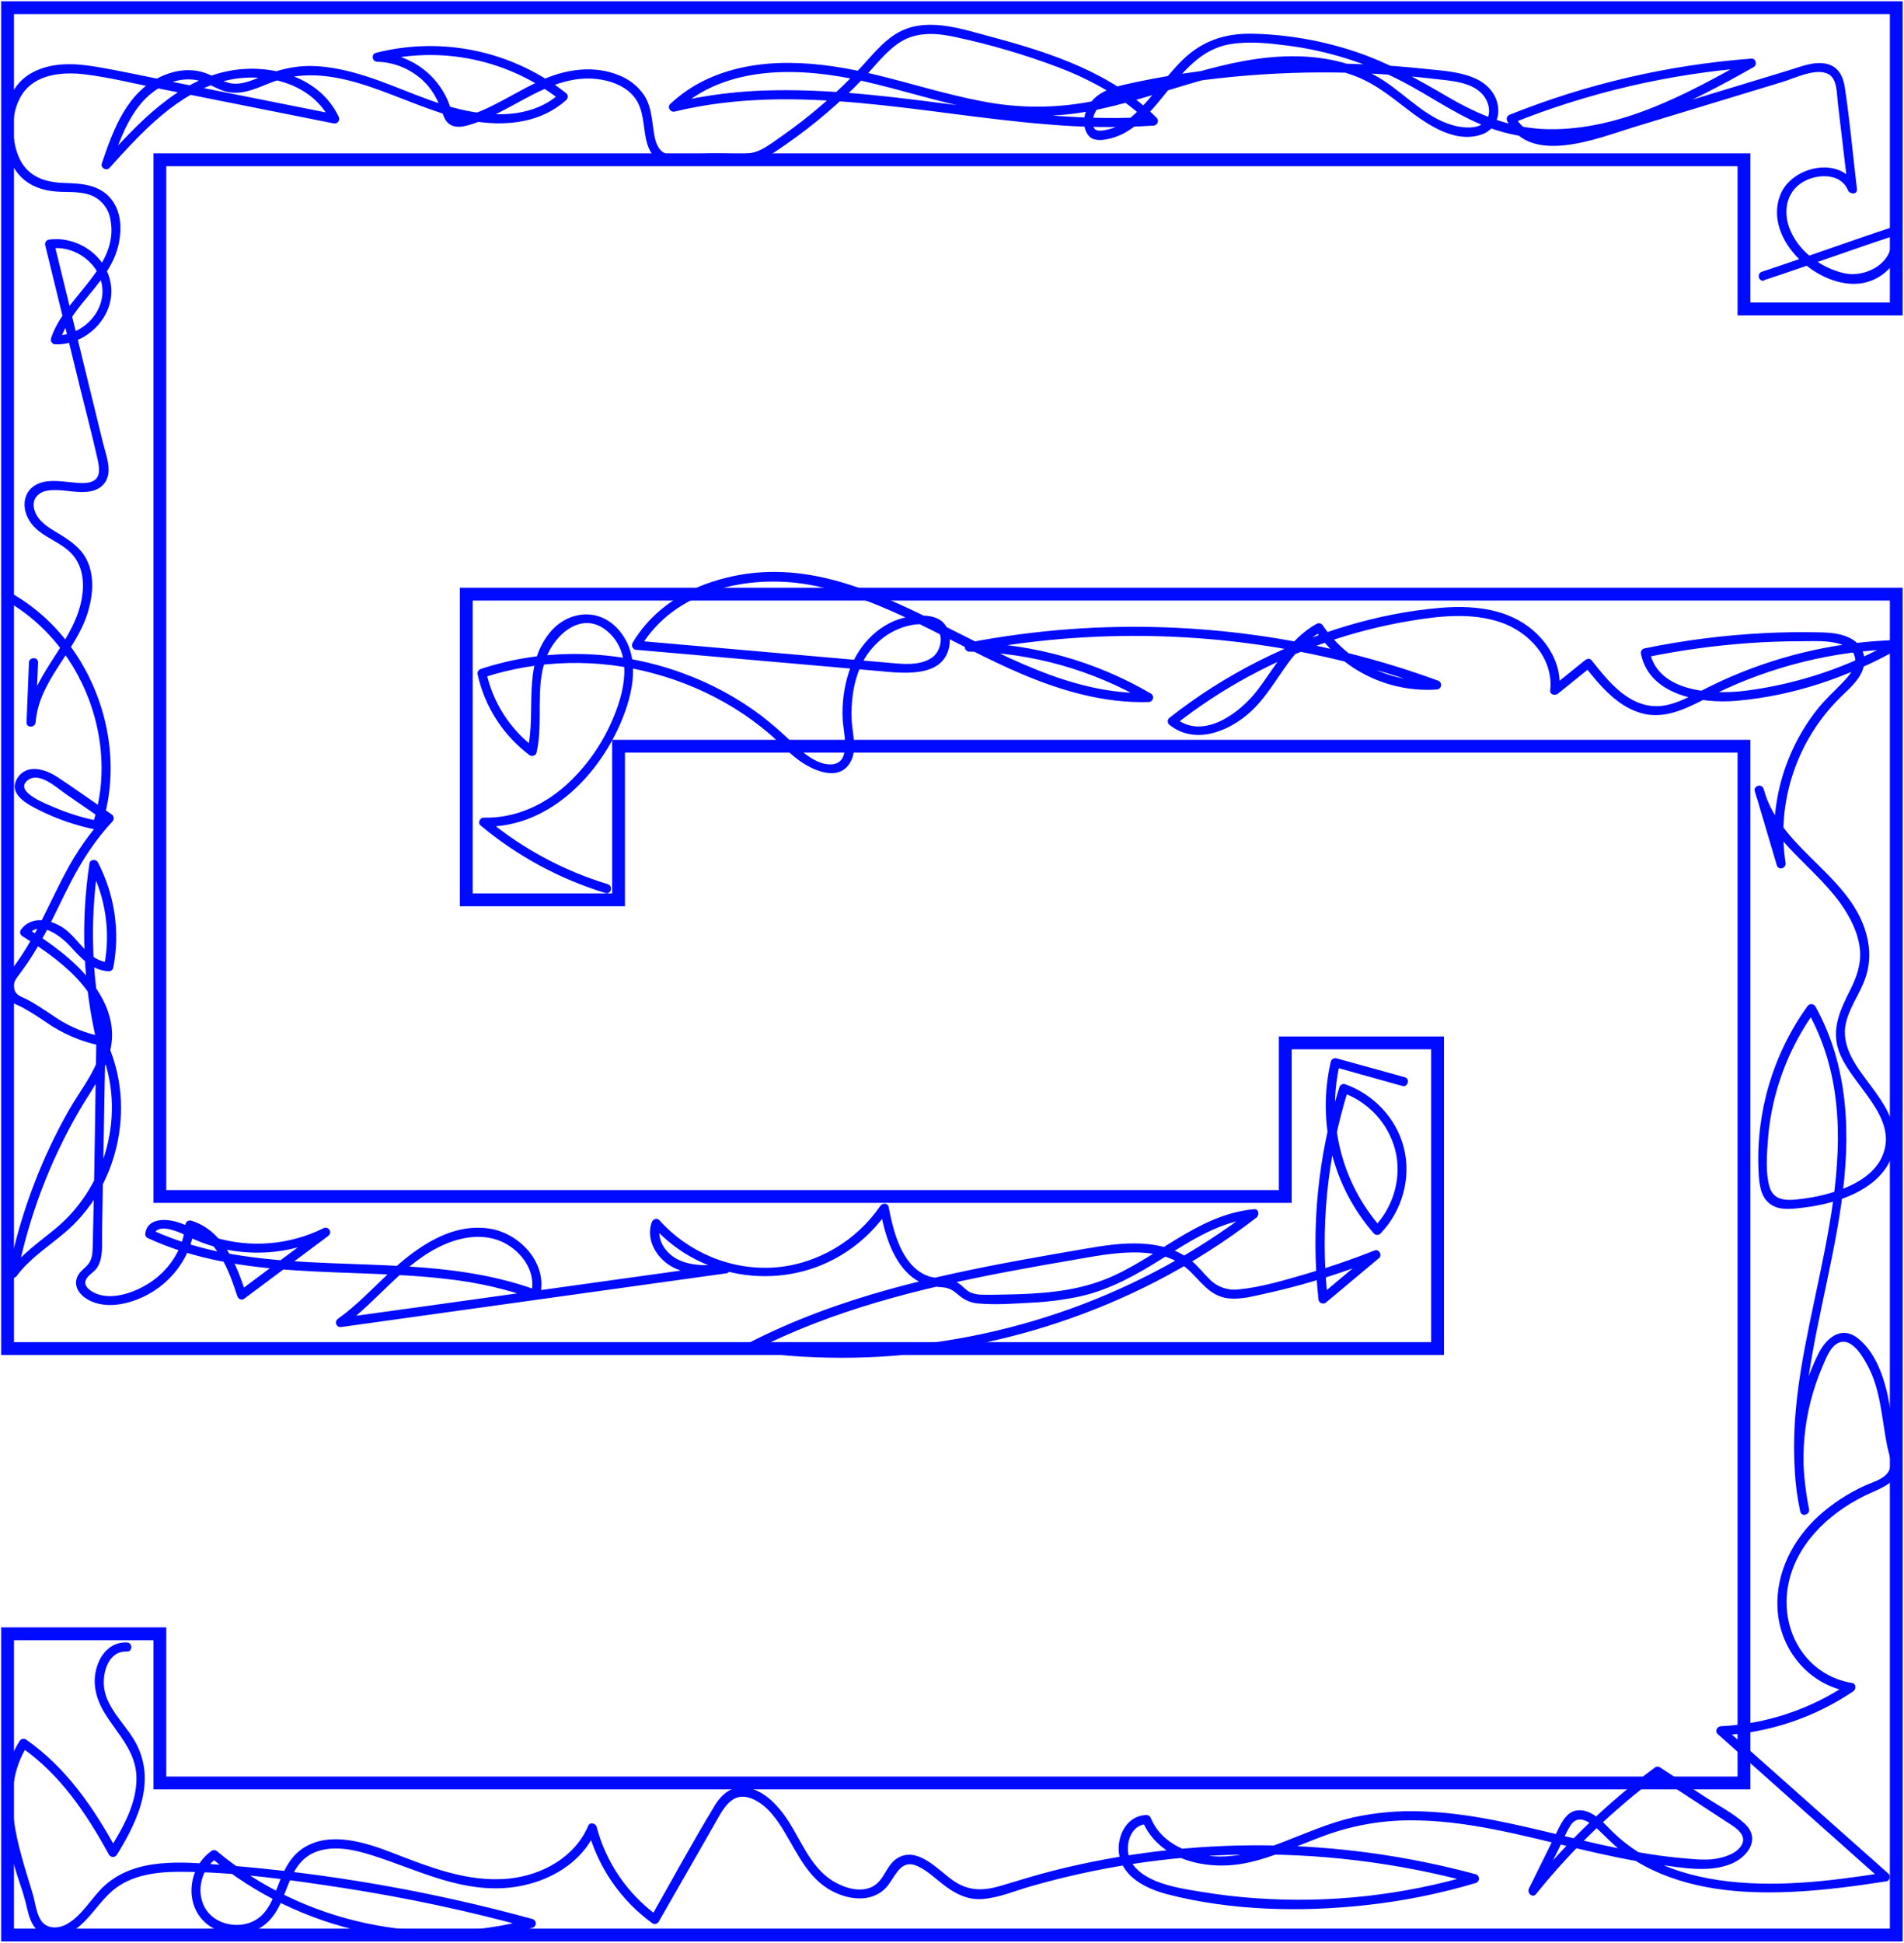 <svg width="742" height="757" viewBox="0 0 742 757" fill="none" xmlns="http://www.w3.org/2000/svg">
    <path d="M181.704 241.415V290.791V350.652H241.053V290.791H679.637V694.771H62.299V636.645H2.95V754.037H11.492H62.299H738.986V745.499V694.771V290.791V264.061V231.525H181.704V241.415Z" stroke="#000AFF" stroke-width="5" stroke-miterlimit="10"/>
    <path d="M2.95 3V11.537V62.266V466.238V492.976V525.504H560.232V515.622V466.238V406.385H500.883V466.238H62.299V62.266H679.637V120.385H738.986V62.266V11.155V3H2.95Z" stroke="#000AFF" stroke-width="5" stroke-miterlimit="10"/>
    <path d="M687.485 109.179C704.569 103.559 721.462 97.358 738.525 91.744L736.349 90.505C740.063 101.124 727.991 108.542 718.676 106.461C709.567 104.422 700.649 97.761 697.331 88.863C694.609 81.571 696.551 73.699 703.874 70.252C709.304 67.696 717.577 67.739 720.179 74.174C720.888 75.83 723.915 75.88 723.66 73.706C722.093 60.497 720.916 47.181 718.938 34.064C718.3 29.816 716.471 26.029 712.012 24.918C707.114 23.693 701.726 25.994 697.126 27.395L657.002 39.585C644.363 43.429 631.773 47.719 618.999 51.089C609.84 53.503 595.605 55.634 590.444 45.376L589.381 47.974C619.14 36.049 650.55 28.739 682.523 26.298L681.629 22.999C657.846 36.449 631.44 50.841 603.304 50.346C588.835 50.084 576.267 44.803 563.953 37.603C552.299 30.786 540.772 24.295 527.885 20.033C515.1 15.791 501.754 13.47 488.286 13.145C477.454 12.905 468.522 15.864 460.76 23.445C454.288 29.816 449.417 37.532 442.867 43.812C439.918 46.643 436.537 49.199 432.525 50.268C431.057 50.657 427.888 51.443 426.775 50.395C424.266 48.017 426.882 42.792 428.76 40.923C433.269 36.435 441.315 35.812 447.241 34.68C454.732 33.264 462.265 32.072 469.841 31.105C484.827 29.221 499.914 28.259 515.018 28.224C529.651 28.185 544.273 29.02 558.807 30.722C565.236 31.473 574.487 31.827 578.556 37.801C580.151 40.13 580.974 43.465 579.669 46.119C577.699 50.112 572.127 50.02 568.327 49.305C557.042 47.181 548.755 37.709 539.511 31.607C529.388 24.967 517.436 22.143 505.413 21.937C477.95 21.47 452.905 33.816 426.499 39.302C412.073 42.258 397.201 42.314 382.753 39.465C368.802 36.839 355.248 32.528 341.467 29.179C319.676 23.891 295.099 21.251 274.257 31.452C269.481 33.815 265.08 36.87 261.199 40.52C259.86 41.766 261.27 43.875 262.922 43.479C310.85 31.862 359.813 44.569 407.855 48.434C421.706 49.668 435.632 49.841 449.51 48.951C449.855 48.941 450.19 48.831 450.474 48.636C450.758 48.44 450.98 48.166 451.113 47.848C451.245 47.529 451.283 47.18 451.221 46.84C451.159 46.501 451.001 46.187 450.764 45.935C433.304 28.238 409.152 20.451 385.723 14.2C374.034 11.071 360.203 6.243 348.96 13.308C343.736 16.6 339.858 21.555 335.704 26.05C331.183 30.902 326.42 35.523 321.434 39.897C316.096 44.578 310.504 48.962 304.683 53.029C302.103 54.827 299.465 56.844 296.658 58.281C293.22 60.044 289.413 60.129 285.642 59.931C279.61 59.627 273.563 59.767 267.551 60.348C265.183 60.575 262.589 60.844 260.242 60.171C256.641 59.131 255.55 55.825 254.947 52.441C253.997 47.033 254.04 41.532 250.828 36.825C248.4 33.408 245.013 30.785 241.095 29.285C231.943 25.569 221.608 26.787 212.697 30.524C205.778 33.427 199.391 37.391 192.706 40.768C189.176 42.618 185.484 44.141 181.676 45.319C180.98 45.602 180.251 45.795 179.507 45.893C177.33 45.801 176.388 44.76 175.806 42.913C175.395 41.61 175.005 40.322 174.466 39.062C172.098 33.687 168.254 29.091 163.379 25.808C158.503 22.524 152.797 20.687 146.919 20.507L147.387 23.983C159.545 20.882 172.255 20.614 184.533 23.2C196.812 25.787 208.33 31.158 218.198 38.899V36.4C208.323 45.312 194.514 45.702 182.045 43.196C168.384 40.449 155.964 33.993 142.772 29.745C136.009 27.579 128.984 25.93 121.853 25.725C114.721 25.519 108.128 27.247 101.493 29.972C98.175 31.338 94.624 32.86 90.952 32.591C87.152 32.308 83.863 29.887 80.397 28.585C75.009 26.574 69.097 27.133 63.858 29.335C49.68 35.26 44.186 50.275 39.671 63.732C39.111 65.403 41.457 66.748 42.627 65.459C55.153 51.662 69.161 35.954 88.046 31.409C103.109 27.785 121.746 32.266 128.842 47.181L130.841 44.583L68.204 32.089C57.96 30.043 47.731 27.749 37.431 26.015C29.066 24.599 20.176 24.167 12.463 28.344C0.029 35.076 -1.318 54.282 5.459 65.431C9.252 71.682 15.384 74.237 22.473 74.683C27.23 74.988 32.319 74.393 36.708 76.665C38.347 77.534 39.766 78.766 40.856 80.266C41.946 81.767 42.678 83.497 42.995 85.323C46.823 104.231 24.989 115.664 19.857 131.939C19.788 132.201 19.78 132.476 19.833 132.742C19.886 133.007 20 133.258 20.165 133.474C20.329 133.689 20.541 133.865 20.784 133.986C21.026 134.108 21.294 134.173 21.566 134.176C33.517 134.565 44.633 123.663 43.293 111.523C42.01 99.856 30.179 91.701 18.858 93.415C18.409 93.545 18.029 93.845 17.799 94.251C17.568 94.657 17.506 95.136 17.624 95.588L31.334 151.64C33.588 160.842 36.055 170.045 38.104 179.312C38.877 182.851 39.267 186.844 35.056 187.913C32.667 188.521 29.987 188.139 27.57 187.913C23.132 187.509 17.957 186.66 13.881 188.989C9.217 191.65 8.579 197.229 10.812 201.731C14.292 208.81 22.345 210.176 27.556 215.4C32.936 220.788 33.099 228.78 31.327 235.746C27.074 252.325 11.719 263.75 10.337 281.391H13.881L14.831 258.186C14.923 255.914 11.379 255.914 11.287 258.186L10.344 281.441C10.252 283.734 13.718 283.685 13.888 281.441C15.15 265.272 29.193 254.215 34.007 239.299C35.956 233.275 36.807 226.423 34.715 220.32C32.362 213.539 26.868 210.339 21.027 206.828C17.709 204.831 14.441 202.432 13.357 198.51C12.272 194.588 14.817 191.742 18.595 191.169C23.558 190.411 28.605 192.061 33.602 191.686C37.856 191.367 41.492 189.215 42.194 184.727C42.811 180.805 41.081 176.445 40.167 172.693L36.7 158.535L21.105 94.674L19.864 96.855C29.236 95.439 39.295 102.907 39.905 112.542C40.528 122.495 31.327 131.011 21.629 130.693L23.338 132.937C27.96 118.276 43.392 109.944 46.377 94.462C47.468 88.849 47.128 82.548 43.541 77.848C39.018 71.93 31.837 71.477 24.982 71.299C16.213 71.031 9.436 68.057 6.594 59.265C4.332 52.243 4.467 43.436 8.451 37.044C13.576 28.797 24.422 27.898 33.177 28.988C43.208 30.241 53.168 32.754 63.071 34.729L129.984 48.073C130.321 48.155 130.676 48.138 131.003 48.023C131.331 47.907 131.619 47.7 131.83 47.424C132.042 47.149 132.169 46.818 132.196 46.472C132.223 46.126 132.149 45.78 131.983 45.475C124.638 30.022 105.902 24.741 90.023 27.487C69.224 31.084 53.685 48.186 40.209 63.031L43.173 64.751C47.475 51.917 52.884 36.548 67.162 31.968C70.277 30.894 73.62 30.65 76.859 31.26C80.453 32.025 83.487 34.17 86.925 35.352C93.305 37.518 99.09 34.793 104.931 32.443C132.713 21.251 159.119 43.769 186.099 47.457C198.462 49.149 211.201 47.535 220.757 38.913C221.088 38.581 221.274 38.132 221.274 37.663C221.274 37.195 221.088 36.746 220.757 36.414C210.435 28.248 198.365 22.572 185.487 19.826C172.608 17.081 159.269 17.341 146.508 20.585C144.544 21.088 145.005 24.005 146.983 24.061C153.155 24.227 159.086 26.489 163.798 30.475C168.483 34.439 170.809 39.161 172.744 44.838C174.41 49.715 178.209 50.048 182.668 48.746C188.786 46.962 194.486 43.946 200.057 40.916C210.287 35.352 220.7 29.384 232.773 30.807C237.643 31.388 242.697 33.129 246.199 36.704C250.559 41.164 250.516 47.011 251.473 52.802C252.225 57.318 253.933 61.715 258.562 63.357C263.028 64.943 268.118 63.81 272.691 63.357C278.787 62.741 284.841 64.001 290.916 63.477C297.204 62.939 302.032 59.23 307.036 55.74C317.684 48.284 327.571 39.8 336.555 30.411C341.106 25.647 345.224 19.955 350.86 16.387C357.375 12.26 365.109 12.848 372.332 14.441C385.997 17.361 399.422 21.308 412.491 26.248C425.762 31.331 438.316 38.283 448.361 48.455L449.616 45.433C400.043 48.972 351.505 34.354 302.025 35.175C288.572 35.326 275.177 36.964 262.086 40.06L263.815 43.012C283.218 24.91 312.523 26.163 336.689 31.685C351.399 35.033 365.754 39.734 380.598 42.644C394.904 45.475 409.174 46.07 423.571 43.507C452.48 38.368 479.723 23.636 509.744 25.675C516.655 26.078 523.447 27.656 529.827 30.34C536.087 33.051 541.432 37.157 546.791 41.291C554.943 47.585 566.2 56.157 577.273 52.455C581.924 50.905 584.362 46.622 583.823 41.837C583.221 36.527 579.52 32.584 574.778 30.51C568.802 27.848 561.784 27.53 555.368 26.836C547.627 26.005 539.865 25.42 532.081 25.08C500.89 23.728 468.99 26.036 438.508 32.917C433.453 34.057 427.917 35.841 424.798 40.279C422.324 43.819 421.331 49.482 424.372 53.021C426.768 55.796 432.638 54.197 435.629 53.021C439.486 51.521 442.803 48.937 445.738 46.063C452.522 39.43 457.577 31.197 464.588 24.826C468.841 20.925 473.676 18.164 479.425 17.209C486.762 15.984 494.659 16.84 501.975 17.789C517.037 19.766 531.657 24.27 545.217 31.112C557.857 37.483 569.32 46.296 582.944 50.664C610.591 59.548 639.528 48.972 664.212 36.506C670.705 33.228 677.078 29.717 683.409 26.142C684.876 25.314 684.309 22.709 682.515 22.843C650.234 25.28 618.515 32.633 588.46 44.647C588.202 44.725 587.966 44.86 587.767 45.041C587.568 45.222 587.413 45.446 587.312 45.695C587.21 45.944 587.166 46.212 587.182 46.48C587.198 46.748 587.273 47.01 587.403 47.245C596.293 64.836 623.082 53.687 636.48 49.616L675.292 37.809L694.701 31.912C699.387 30.496 707.681 26.312 712.523 28.861C716.025 30.708 715.791 36.591 716.188 39.925L717.528 51.252L720.207 73.827L723.688 73.353C718.385 60.355 698.373 64.32 693.794 75.936C686.911 93.386 709 113.179 725.765 110.34C735.158 108.748 743.225 99.389 739.829 89.684C739.699 89.236 739.398 88.856 738.992 88.624C738.586 88.393 738.106 88.329 737.653 88.445C720.562 94.066 703.669 100.267 686.613 105.888C684.486 106.596 685.379 110.015 687.556 109.3L687.485 109.179Z" fill="#000AFF"/>
    <path d="M32.61 265.442C34.893 265.442 34.9 261.902 32.61 261.902C30.32 261.902 30.328 265.442 32.61 265.442Z" fill="#000AFF"/>
    <path d="M1.88 233.805C25.153 246.71 39.522 272.867 39.593 299.265C39.61 306.693 38.435 314.075 36.112 321.132L38.296 319.893C32.479 318.757 26.797 317.013 21.346 314.69C18.511 313.472 5.914 308.793 10.351 304.447C14.789 300.1 22.027 306.889 25.621 309.402L41.642 320.452L41.28 317.67C35.127 324.364 29.868 331.826 25.635 339.87C21.53 347.515 18.05 355.444 13.903 363.103C11.669 367.255 9.196 371.273 6.495 375.138C4.056 378.607 0.824 381.353 1.986 385.926C2.235 387.264 2.786 388.527 3.595 389.622C4.822 391.037 7.062 391.667 8.657 392.531C11.854 394.273 14.895 396.241 17.872 398.279C24.179 402.698 31.317 405.795 38.856 407.383C39.157 407.458 39.473 407.454 39.773 407.371C40.073 407.288 40.346 407.129 40.566 406.91C40.785 406.69 40.944 406.418 41.028 406.119C41.111 405.819 41.114 405.504 41.039 405.203C35.792 382.969 34.83 359.942 38.204 337.35L34.964 337.775C41.152 349.592 43.151 363.153 40.635 376.249L42.343 374.954C34.368 374.628 30.576 365.468 24.557 361.504C19.453 358.155 12.088 356.754 8.083 362.374C7.849 362.78 7.784 363.261 7.902 363.714C8.02 364.167 8.312 364.555 8.714 364.795C22.353 373.396 41.011 386.443 40.018 404.721C39.451 415.134 31.753 423.983 26.79 432.69C21.597 441.861 17.097 451.407 13.329 461.247C9.015 472.457 5.668 484.014 3.326 495.793C3.231 496.201 3.283 496.63 3.474 497.003C3.665 497.377 3.982 497.671 4.369 497.833C4.755 497.996 5.187 498.017 5.588 497.892C5.989 497.768 6.333 497.505 6.559 497.152C11.379 490.647 18.248 486.173 24.401 481.047C29.846 476.567 34.477 471.184 38.09 465.134C44.968 453.421 48.056 439.872 46.93 426.341C46.289 418.698 44.226 411.241 40.848 404.353C40.04 402.711 37.573 403.589 37.544 405.245C37.069 432.145 36.835 459.117 36.127 486.038C36.048 488.919 35.786 491.461 33.575 493.521C32.036 494.936 30.384 496.267 29.824 498.398C28.782 502.391 32.178 505.583 35.496 507.07C43.421 510.609 53.842 507.219 60.619 502.624C69.126 496.855 74.974 487.68 75.803 477.366L73.563 479.079C84.721 482.499 89.216 495.064 92.476 505.095C92.795 506.072 94.114 506.879 95.078 506.15L127.871 481.649C128.25 481.4 128.518 481.015 128.621 480.574C128.724 480.133 128.654 479.67 128.425 479.279C128.196 478.888 127.826 478.599 127.391 478.473C126.955 478.346 126.488 478.391 126.085 478.598C112.905 485.125 97.735 486.408 83.644 482.187C77.817 480.439 72.613 476.68 66.63 475.625C62.54 474.917 57.492 475.547 56.656 480.403C56.562 480.779 56.591 481.175 56.737 481.534C56.884 481.893 57.141 482.196 57.471 482.399C94.291 499.425 135.79 493.726 174.956 498.49C186.308 499.767 197.474 502.351 208.231 506.192C208.684 506.31 209.165 506.246 209.572 506.015C209.979 505.784 210.279 505.403 210.408 504.953C213.633 492.65 203 480.885 191.211 478.832C176.104 476.248 162.38 485.981 151.959 495.715C145.346 501.888 139.157 508.564 131.77 513.852C131.411 514.075 131.143 514.419 131.015 514.821C130.886 515.224 130.906 515.659 131.07 516.049C131.233 516.438 131.531 516.757 131.909 516.947C132.287 517.137 132.72 517.187 133.131 517.087L249.886 500.805L283.09 496.182C285.061 495.906 284.6 492.586 282.615 492.707C276.406 493.089 269.465 493.641 263.773 490.583C259.038 488.049 255.536 482.534 257.471 477.175L254.508 477.961C273.598 499.325 306.257 503.615 330.09 487.659C336.444 483.407 341.909 477.961 346.182 471.625L342.942 471.207C344.658 480.148 347.415 490.413 354.412 496.77C357.957 499.991 362.04 501.322 366.754 501.577C370.164 501.761 371.567 502.95 374.027 505.024C376.15 506.78 378.782 507.808 381.534 507.955C388.063 508.528 394.946 507.997 401.482 507.643C408.046 507.356 414.574 506.523 420.998 505.152C432.865 502.483 443.137 496.593 453.331 490.186C464.255 483.32 475.576 475.929 488.775 474.719L487.882 471.42C445.15 504.337 392.182 523.288 338.263 525.398C323.159 525.995 308.031 525.253 293.057 523.182L293.476 526.417C324.532 510.447 358.658 502.001 392.784 495.524C401.291 493.903 409.883 492.402 418.453 490.93C426.145 489.599 433.872 488.098 441.712 488.034C449.056 487.985 456.783 489.33 462.504 494.271C467.792 498.837 471.167 505.152 478.808 505.944C483.416 506.419 488.13 505.173 492.596 504.196C497.606 503.091 502.589 501.855 507.547 500.486C517.44 497.725 527.177 494.435 536.718 490.632L534.995 487.673L514.374 504.939L517.4 506.192C514.424 478.723 517.158 450.936 525.432 424.571L523.256 425.81C528.181 427.574 532.608 430.5 536.159 434.337C539.711 438.175 542.283 442.812 543.658 447.854C546.493 458.536 543.133 470.231 535.52 478.145H538.022C530.515 469.554 525.159 459.304 522.394 448.241C519.63 437.178 519.537 425.618 522.122 414.511L519.945 415.75L546.486 423.169C548.684 423.785 549.627 420.338 547.429 419.757L520.824 412.402C520.372 412.282 519.889 412.343 519.481 412.573C519.073 412.804 518.772 413.184 518.641 413.634C515.906 425.344 516.005 437.536 518.93 449.2C521.854 460.865 527.519 471.665 535.456 480.708C535.789 481.037 536.239 481.221 536.707 481.221C537.176 481.221 537.625 481.037 537.958 480.708C546.465 471.88 550.13 458.89 547.018 446.976C544.041 435.586 535.158 426.369 524.135 422.454C523.681 422.338 523.2 422.402 522.793 422.633C522.385 422.864 522.084 423.244 521.952 423.693C513.588 450.354 510.815 478.449 513.806 506.228C513.818 506.572 513.929 506.906 514.126 507.19C514.323 507.473 514.597 507.694 514.916 507.826C515.235 507.958 515.586 507.996 515.926 507.935C516.266 507.873 516.581 507.716 516.833 507.481L537.455 490.208C538.766 489.11 537.356 486.604 535.725 487.256C527.138 490.673 518.395 493.676 509.496 496.267C500.912 498.752 491.838 501.541 482.913 502.426C480.807 502.716 478.663 502.508 476.653 501.816C474.643 501.125 472.824 499.971 471.344 498.448C468.856 496.013 466.757 493.209 464.014 491.029C458.598 486.718 451.771 484.955 444.952 484.601C437.678 484.226 430.398 485.309 423.245 486.555C414.526 488.041 405.807 489.549 397.102 491.156C380.024 494.299 363.004 497.839 346.267 502.483C327.446 507.721 309.015 514.439 291.625 523.38C290.364 524.024 290.52 526.403 292.051 526.615C346.012 534.14 401.837 524.385 450.261 499.488C464.108 492.364 477.279 484 489.612 474.499C490.817 473.565 490.689 471.016 488.712 471.2C466.332 473.253 450.488 490.809 430.341 498.653C418.163 503.396 404.949 504.21 392.019 504.444C389.112 504.493 386.192 504.592 383.285 504.521C381.513 504.581 379.748 504.27 378.103 503.608C376.685 502.9 375.672 501.754 374.509 500.777C370.39 497.237 365.371 498.957 360.728 496.869C351.172 492.572 348.089 479.568 346.309 470.309C346.005 468.694 343.857 468.73 343.077 469.884C333.861 483.461 318.457 492.65 302.046 493.882C285.111 495.156 268.232 488.105 256.961 475.476C256.011 474.407 254.423 475.087 253.997 476.255C251.8 482.35 255.047 488.792 260.03 492.438C266.446 497.131 275.044 496.685 282.566 496.246L282.098 492.77L165.343 509.052L132.146 513.632L133.514 516.867C147.493 506.858 157.652 491.383 173.921 484.629C181.57 481.451 190.452 480.587 197.782 485.026C204.233 488.926 208.983 496.303 206.998 503.969L209.181 502.738C171.298 488.856 130.296 495.446 91.243 488.856C80.19 487.112 69.419 483.905 59.215 479.32L60.03 481.323C60.895 476.368 69.246 479.823 71.968 481.182C77.784 484.199 84.04 486.282 90.506 487.355C103.25 489.391 116.312 487.388 127.857 481.628L126.071 478.577L93.277 503.077L95.879 504.132C92.193 492.806 87.011 479.476 74.485 475.639C74.222 475.572 73.948 475.564 73.682 475.618C73.416 475.672 73.166 475.785 72.95 475.949C72.735 476.114 72.559 476.325 72.437 476.566C72.315 476.808 72.249 477.074 72.245 477.345C71.536 485.96 66.673 493.825 59.747 498.894C53.728 503.297 43.13 507.537 35.985 503.353C34.234 502.327 32.44 500.614 33.582 498.483C34.539 496.713 36.694 495.701 37.835 493.995C40.309 490.243 39.685 484.983 39.756 480.722L40.38 445.419L41.089 405.224L37.785 406.116C49.78 430.538 42.648 461.24 21.899 478.527C15.469 483.879 8.536 488.544 3.503 495.347L6.743 496.713C11.209 474.224 19.365 452.625 30.881 432.79C36.034 423.948 43.024 415.354 43.641 404.721C44.116 396.226 40.281 388.362 35.042 381.891C28.364 373.658 19.482 367.351 10.585 361.737L11.216 364.158C15.469 358.155 24.146 365.206 27.365 368.738C31.512 373.283 35.836 378.203 42.422 378.472C42.809 378.471 43.187 378.343 43.495 378.108C43.803 377.872 44.026 377.543 44.13 377.17C46.859 363.15 44.737 348.62 38.111 335.962C37.452 334.702 35.099 334.865 34.872 336.387C31.367 359.601 32.33 383.269 37.707 406.123L39.884 403.943C33.608 402.737 27.624 400.334 22.261 396.863C19.928 395.334 17.653 393.72 15.285 392.234C13.867 391.328 12.371 390.457 10.876 389.636C9.238 388.73 6.743 388.093 5.914 386.386C4.801 384.057 5.46 382.479 6.906 380.525C8.189 378.784 9.493 377.056 10.706 375.258C13.066 371.768 15.214 368.13 17.22 364.42C20.921 357.561 24.104 350.439 27.705 343.53C32.114 335.035 37.282 327.107 43.825 320.105C44.012 319.911 44.153 319.678 44.237 319.422C44.322 319.166 44.347 318.895 44.313 318.628C44.278 318.361 44.184 318.105 44.037 317.879C43.89 317.653 43.694 317.463 43.464 317.323C36.453 312.488 29.512 307.526 22.416 302.825C17.738 299.725 10.365 297.353 6.722 303.328C2.943 309.494 10.84 313.465 15.228 315.681C22.233 319.195 29.679 321.75 37.367 323.277C37.821 323.388 38.299 323.321 38.705 323.091C39.111 322.86 39.414 322.484 39.55 322.038C48.199 295.704 40.628 265.576 22.09 245.259C16.775 239.446 10.551 234.533 3.659 230.711C1.667 229.607 -0.126 232.665 1.873 233.769L1.88 233.805Z" fill="#000AFF"/>
    <path d="M236.871 344.542C219.587 339.302 203.53 330.653 189.652 319.107L188.397 322.13C213.045 322.76 232.738 303.017 241.862 281.716C246.774 270.241 250.092 255.523 240.912 245.244C233.185 236.559 221.063 238.017 214.101 246.71C203.468 259.926 209.068 277.079 205.595 292.327L208.196 291.272C198.64 284.025 192.003 273.597 189.489 261.88L188.248 264.061C209.823 257.014 232.995 256.458 254.884 262.461C265.877 265.417 276.383 269.947 286.075 275.911C290.922 278.899 295.529 282.257 299.856 285.956C303.67 289.241 307.016 293.035 311.064 296.072C316.834 300.376 327.666 305.183 331.806 296.192C334.025 291.379 332.054 285.312 331.884 280.264C331.657 273.511 332.43 266.616 335.102 260.365C337.456 254.657 341.594 249.86 346.898 246.689C351.421 244.048 358.397 241.988 363.536 244.133C368.314 246.129 366.932 253.477 363.486 256.04C358.524 259.735 351.279 258.702 345.53 258.199C313.02 255.368 280.51 252.519 248.001 249.655L249.532 252.316C262.59 230.025 291.392 223.618 315.338 227.858C345.431 233.182 370.986 251.219 398.711 262.864C414.243 269.398 430.654 274.056 447.625 273.568C448.009 273.557 448.379 273.423 448.681 273.186C448.983 272.949 449.2 272.62 449.3 272.25C449.4 271.88 449.379 271.487 449.238 271.13C449.097 270.773 448.844 270.471 448.518 270.269C426.985 257.683 402.575 250.833 377.629 250.377L378.104 253.86C425.254 244.846 473.781 245.891 520.499 256.925C533.671 260.051 546.645 263.956 559.353 268.62L559.821 265.144C551.203 265.769 542.572 264.119 534.795 260.359C527.018 256.599 520.369 250.861 515.515 243.722C515.27 243.326 514.881 243.04 514.429 242.923C513.978 242.805 513.499 242.866 513.091 243.092C502.656 248.862 497.105 259.53 490.187 268.733C483.537 277.596 468.92 288.703 458.074 279.833V282.332C475.932 268.308 496.03 257.39 517.522 250.037C527.904 246.485 538.558 243.784 549.379 241.96C560.941 240.02 573.354 238.64 584.689 242.455C595.897 246.229 605.502 256.613 604.12 269.044C603.928 270.743 606.105 271.168 607.147 270.297L620.197 259.757H617.688C623.402 267.041 630.002 274.998 639.231 277.787C649.815 280.979 659.328 274.807 668.473 270.34C690.549 259.57 714.675 253.635 739.235 252.932L738.334 249.633C720.42 259.924 700.642 266.567 680.141 269.179C667.332 270.736 646.164 269.802 642.889 253.93L641.649 256.104C654.878 253.375 668.275 251.533 681.751 250.589C688.329 250.117 694.919 249.881 701.522 249.881C706.697 249.881 712.375 249.428 717.372 251.042C719.953 251.871 722.413 253.407 722.902 256.281C723.476 259.615 721.243 262.531 719.109 264.868C715.508 268.811 711.496 272.23 708.178 276.442C701.909 284.402 697.242 293.498 694.433 303.229C691.26 314.254 690.565 325.842 692.398 337.166L695.815 336.224L687.266 307.384C686.614 305.204 683.268 306.117 683.849 308.326C689.073 328.289 708.894 338.306 719.258 355.048C722.094 359.628 724.383 364.767 724.844 370.19C725.319 375.853 723.504 380.872 721.002 385.841C717.238 393.317 713.693 400.707 716.458 409.146C720.853 422.596 740.497 435.083 733.436 450.77C730.182 458.019 722.179 462.054 715.005 464.376C711.003 465.663 706.891 466.573 702.72 467.095C697.495 467.76 691.271 468.638 689.534 462.295C688.017 456.766 688.549 450.169 688.946 444.512C689.386 438.382 690.407 432.307 691.994 426.369C695.118 414.71 700.34 403.717 707.405 393.926H704.343C730.473 440.463 706.25 495.092 700.451 543.499C698.629 558.683 698.53 574.002 701.557 589.038L704.974 588.097C700.847 569.492 702.677 550.064 710.206 532.554C711.623 529.319 713.481 523.883 717.365 522.962C722.285 521.801 726.347 529.334 728.162 532.788C732.16 540.504 733.074 549.339 734.45 557.784C734.811 560.007 735.159 562.223 735.655 564.417C736.151 566.612 737.073 568.962 736.754 571.178C736.13 576.034 730.26 577.287 726.496 579.028C720.032 581.997 714.057 585.928 708.774 590.688C698.672 599.89 692.051 612.795 692.696 626.663C693.44 642.648 704.747 656.629 720.867 659.227L720.442 655.992C705.684 666.014 688.447 671.785 670.621 672.67C669.203 672.741 668.154 674.61 669.366 675.693L733.408 732.721L734.187 729.762C712.921 733.075 690.945 735.808 669.487 732.594C659.463 731.086 649.574 728.191 640.762 723.108C636.267 720.532 632.118 717.397 628.414 713.778C625.103 710.564 621.559 706.182 616.688 705.474C611.017 704.703 608.749 709.722 606.651 714.019L595.805 735.964C594.982 737.641 597.222 739.772 598.59 738.087C612.621 720.641 628.819 705.05 646.795 691.691H645.009L672.308 709.566C675.392 711.583 681.424 714.748 678.582 719.222C676.547 722.429 671.784 723.859 668.232 724.375C663.936 725.005 659.279 724.375 654.976 724.021C649.631 723.54 644.342 722.79 639.033 721.855C629.314 720.149 619.701 717.877 610.103 715.576C591.551 711.13 572.801 706.409 553.64 705.835C544.832 705.514 536.02 706.304 527.411 708.186C517.763 710.366 508.774 714.458 499.572 717.969C489.988 721.614 479.865 724.63 469.53 722.974C460.775 721.558 452.084 717.105 448.518 708.568C448.406 708.2 448.181 707.876 447.874 707.644C447.567 707.411 447.195 707.281 446.81 707.272C439.146 707.414 435.155 715.399 436.084 722.315C437.332 731.568 446.944 736.084 455.018 738.172C479.695 744.543 506.768 745.159 531.955 742.42C546.571 740.848 561.014 737.953 575.105 733.769C575.47 733.655 575.789 733.428 576.015 733.121C576.242 732.813 576.364 732.441 576.364 732.06C576.364 731.678 576.242 731.306 576.015 730.999C575.789 730.691 575.47 730.464 575.105 730.35C521.363 715.824 464.786 715.314 410.791 728.87C403.851 730.619 397.031 732.75 390.176 734.803C383.215 736.891 377.416 736.99 371.39 732.764C365.578 728.701 357.595 719.271 349.72 724.078C345.303 726.775 344.672 732.785 339.994 735.171C335.315 737.556 329.424 735.78 325.149 733.316C315.048 727.483 311.808 715.364 305.067 706.529C301.628 702.027 297.014 697.666 291.229 696.618C285.444 695.571 281.304 698.94 278.469 703.697C269.835 717.919 261.895 732.608 253.658 747.049L256.089 746.412C244.475 737.938 236.144 725.721 232.504 711.824C232.15 710.486 229.881 709.948 229.265 711.399C224.054 723.71 211.316 730.697 198.4 732.028C182.279 733.691 166.981 727.405 152.272 721.742C142.128 717.841 128.637 713.643 118.536 719.923C113.708 722.924 111.099 727.71 109.072 732.877C106.619 739.071 104.578 746.434 97.73 749.095C91.35 751.587 82.956 749.393 79.674 743.078C76.392 736.764 78.476 728.212 84.36 724.205L82.233 723.929C116.551 752.578 164.373 763.048 207.53 751.205C207.896 751.093 208.216 750.867 208.444 750.56C208.672 750.253 208.794 749.881 208.794 749.499C208.794 749.117 208.672 748.745 208.444 748.438C208.216 748.13 207.896 747.904 207.53 747.793C167.953 736.937 127.428 729.878 86.508 726.711C71.26 725.529 52.885 723.667 40.643 734.888C35.581 739.524 32.051 746.533 25.876 749.867C22.467 751.707 17.972 751.7 15.796 748.055C14.002 745.046 13.726 741.188 12.726 737.875C7.169 719.377 -0.65 698.232 10.692 680.216L8.268 680.853C23.516 691.472 33.696 706.699 42.493 722.754C42.653 723.016 42.878 723.233 43.146 723.383C43.414 723.534 43.717 723.613 44.024 723.613C44.331 723.613 44.634 723.534 44.902 723.383C45.17 723.233 45.395 723.016 45.555 722.754C54.204 708.773 61.491 692.675 51.836 677.3C47.987 671.169 41.635 665.265 40.593 657.811C39.771 651.971 42.202 643.186 49.461 643.568C51.744 643.695 51.737 640.156 49.461 640.028C43.641 639.724 39.586 643.943 37.864 649.182C35.688 655.808 37.446 662.186 41.025 667.927C45.988 675.841 52.956 682.552 53.176 692.484C53.396 702.827 47.76 712.461 42.493 720.97H45.555C36.446 704.335 25.834 688.789 10.061 677.788C9.654 677.557 9.172 677.494 8.719 677.613C8.266 677.732 7.877 678.024 7.637 678.425C-2.033 693.758 1.214 712.504 6.12 728.892C7.303 732.842 8.792 736.679 9.834 740.707C10.735 744.133 11.252 747.906 13.379 750.837C17.143 755.99 24.338 755.282 29.081 752.005C35.014 747.913 38.495 741.266 43.967 736.65C51.12 730.612 60.981 729.394 69.984 729.387C91.13 729.387 112.723 732.46 133.585 735.659C158.179 739.44 182.532 744.64 206.523 751.233V747.821C164.656 759.31 118.011 749.279 84.672 721.459C84.394 721.191 84.037 721.02 83.654 720.97C83.271 720.92 82.882 720.995 82.545 721.183C72.947 727.78 71.479 743.276 81.432 750.348C83.925 752.047 86.785 753.131 89.778 753.511C92.772 753.891 95.812 753.557 98.651 752.536C104.528 750.412 107.867 745.4 110.15 739.836C113.127 732.637 115.19 724.496 123.328 721.537C130.339 718.995 138.363 720.829 145.218 723.03C161.991 728.354 177.643 736.643 195.791 735.773C210.678 735.065 226.273 727.483 232.299 713.205L229.059 712.78C232.977 727.551 241.884 740.517 254.274 749.485C254.681 749.718 255.164 749.781 255.617 749.662C256.071 749.543 256.459 749.25 256.699 748.848L278.277 711.166C281.716 705.163 285.147 697.39 293.448 701.071C299.062 703.556 302.834 709.035 305.882 714.132C310.979 722.627 315.041 732.006 324.235 736.891C331.459 740.728 341.1 741.535 346.395 734.208C349.457 729.961 351.563 724.297 357.773 727.278C361.877 729.253 365.202 732.658 368.853 735.312C373.106 738.385 377.544 740.402 382.889 739.999C389.219 739.531 395.344 736.884 401.398 735.135C427.73 727.545 454.932 723.372 482.332 722.719C513.328 721.968 544.269 725.707 574.19 733.819V730.4C546.856 738.523 518.284 741.68 489.832 739.723C482.743 739.251 475.685 738.434 468.658 737.273C462.582 736.282 456.245 735.341 450.496 733.026C445.533 731.008 440.181 727.313 439.586 721.508C439.118 716.843 441.514 710.932 446.866 710.833L445.158 709.531C451.587 724.927 470.217 729.012 485.231 726.053C496.226 723.88 506.328 718.832 516.806 715.066C527.255 711.309 538.273 709.372 549.379 709.339C571.426 709.226 592.948 715.165 614.229 720.206C625.061 722.768 635.942 725.161 646.979 726.669C655.678 727.844 665.779 729.713 674.222 726.464C681.021 723.844 686.507 716.553 679.744 710.465C675.328 706.479 669.621 703.563 664.652 700.314L646.845 688.654C646.576 688.491 646.267 688.405 645.952 688.405C645.637 688.405 645.328 688.491 645.058 688.654C626.823 702.165 610.386 717.942 596.145 735.603L598.924 737.726L607.856 719.625C609.21 716.864 610.394 713.813 612.109 711.229C614.647 707.315 618.539 709.346 621.325 711.69C624.975 714.727 628.017 718.351 631.809 721.26C635.586 724.157 639.662 726.644 643.967 728.679C661.611 737.026 681.793 738.172 700.997 737.061C712.453 736.396 723.845 734.866 735.18 733.097C736.491 732.898 736.888 730.973 735.96 730.138L671.89 673.194L670.635 676.217C689.089 675.334 706.943 669.398 722.243 659.057C723.37 658.299 723.455 656.091 721.824 655.822C703.769 652.877 693.71 635.498 696.779 618.14C699.615 602.085 712.29 590.015 726.39 582.993C732.933 579.736 741.276 577.811 740.192 568.757C739.681 564.559 738.469 560.41 737.803 556.227C737.051 551.576 736.385 546.89 735.322 542.302C733.549 534.883 730.218 526.311 723.979 521.455C717.599 516.499 711.779 521.292 708.752 527.309C699.246 546.203 697.056 568.474 701.578 589.017C702.067 591.247 705.442 590.291 704.995 588.075C694.213 534.522 724.483 483.001 718.826 429.328C717.45 416.267 713.863 403.603 707.427 392.113C707.265 391.853 707.04 391.638 706.772 391.489C706.504 391.34 706.202 391.261 705.895 391.261C705.589 391.261 705.287 391.34 705.019 391.489C704.751 391.638 704.526 391.853 704.364 392.113C691.007 410.692 684.291 433.216 685.295 456.065C685.508 460.476 685.77 465.728 689.378 468.808C692.845 471.788 697.85 471.165 702.053 470.677C710.503 469.693 719.194 467.548 726.496 463.031C732.947 459.039 737.909 452.958 738.391 445.164C738.909 436.733 733.826 429.512 729.034 423.063C723.774 415.984 717.209 408.013 719.386 398.577C720.626 393.175 723.88 388.489 726.042 383.449C728.097 378.845 728.864 373.771 728.261 368.767C724.908 342.277 693.788 332.175 687.294 307.363L683.877 308.305L692.427 337.145C693.086 339.374 696.198 338.405 695.843 336.203C694.031 324.455 695.055 312.444 698.831 301.172C702.606 289.899 709.024 279.69 717.55 271.395C721.094 267.975 725.525 264.188 726.439 259.056C726.778 257.163 726.534 255.213 725.741 253.462C724.947 251.71 723.641 250.24 721.994 249.244C718.273 246.894 713.615 246.505 709.319 246.413C702.025 246.229 694.716 246.349 687.422 246.717C671.73 247.52 656.122 249.518 640.734 252.692C640.286 252.825 639.907 253.127 639.677 253.534C639.447 253.94 639.384 254.42 639.501 254.872C642.832 271.019 662.937 274.276 676.718 273.086C699.033 271.168 720.74 263.7 740.156 252.692C740.483 252.489 740.735 252.187 740.876 251.83C741.017 251.473 741.039 251.081 740.939 250.71C740.838 250.34 740.621 250.012 740.319 249.775C740.017 249.537 739.647 249.403 739.263 249.393C717.192 250.015 695.436 254.78 675.13 263.438C670.118 265.561 665.276 268.011 660.427 270.467C655.323 273.058 649.794 275.642 643.917 275.111C633.56 274.184 626.195 264.825 620.226 257.251C619.595 256.444 618.39 256.713 617.716 257.251L604.666 267.791L607.693 269.044C608.798 259.134 603.354 249.931 595.528 244.105C585.674 236.813 572.766 235.858 560.941 236.891C536.513 239.015 512.297 246.625 490.449 257.604C478.115 263.831 466.438 271.278 455.593 279.833C455.262 280.164 455.076 280.614 455.076 281.082C455.076 281.551 455.262 282 455.593 282.332C465.581 290.48 479.036 285.057 487.493 277.242C497.729 267.742 502.245 253.173 514.934 246.144L512.51 245.514C517.677 253.185 524.774 259.363 533.088 263.43C541.402 267.497 550.641 269.309 559.878 268.683C560.3 268.673 560.705 268.512 561.02 268.231C561.335 267.95 561.539 267.565 561.597 267.147C561.654 266.729 561.56 266.304 561.332 265.949C561.104 265.593 560.757 265.331 560.353 265.207C514.613 248.481 465.84 241.64 417.256 245.138C403.818 246.125 390.449 247.896 377.218 250.44C375.204 250.83 375.743 253.881 377.685 253.916C402.003 254.365 425.796 261.049 446.781 273.327L447.674 270.028C387.525 271.763 338.81 206.317 277.129 226.846C264.482 231.051 253.296 238.951 246.498 250.554C246.347 250.824 246.269 251.128 246.271 251.437C246.274 251.746 246.356 252.049 246.51 252.317C246.664 252.585 246.885 252.808 247.151 252.966C247.417 253.123 247.72 253.209 248.029 253.216L341.979 261.441C351.01 262.234 366.995 264.514 369.81 252.501C370.625 249.039 370.001 244.777 367.265 242.285C364.259 239.553 358.758 239.631 355.029 240.162C343.474 241.797 334.656 250.858 330.927 261.519C328.927 267.567 328.069 273.932 328.396 280.293C328.566 285.206 332.033 296.95 324.455 297.821C319.039 298.444 313.112 293.573 309.497 290.119C305.399 286.074 301.062 282.277 296.51 278.75C287.154 271.759 276.813 266.191 265.822 262.227C240.749 253.095 212.755 252.246 187.383 260.677C186.937 260.81 186.558 261.111 186.327 261.515C186.096 261.92 186.03 262.398 186.143 262.85C188.922 275.446 196.139 286.625 206.481 294.352C206.716 294.487 206.979 294.567 207.249 294.586C207.52 294.604 207.791 294.561 208.043 294.459C208.294 294.358 208.519 294.2 208.7 293.999C208.882 293.797 209.015 293.557 209.09 293.297C211.812 281.362 208.494 268.435 212.634 256.826C216.179 246.915 227.23 237.465 237.062 246.306C247.037 255.275 243.187 270.262 238.48 280.93C234.344 290.489 228.207 299.052 220.481 306.046C211.606 313.947 200.512 318.923 188.496 318.619C187.078 318.576 186.044 320.636 187.249 321.634C201.543 333.582 218.094 342.542 235.921 347.983C238.112 348.641 239.047 345.229 236.864 344.571L236.871 344.542Z" fill="#000AFF"/>
</svg>

